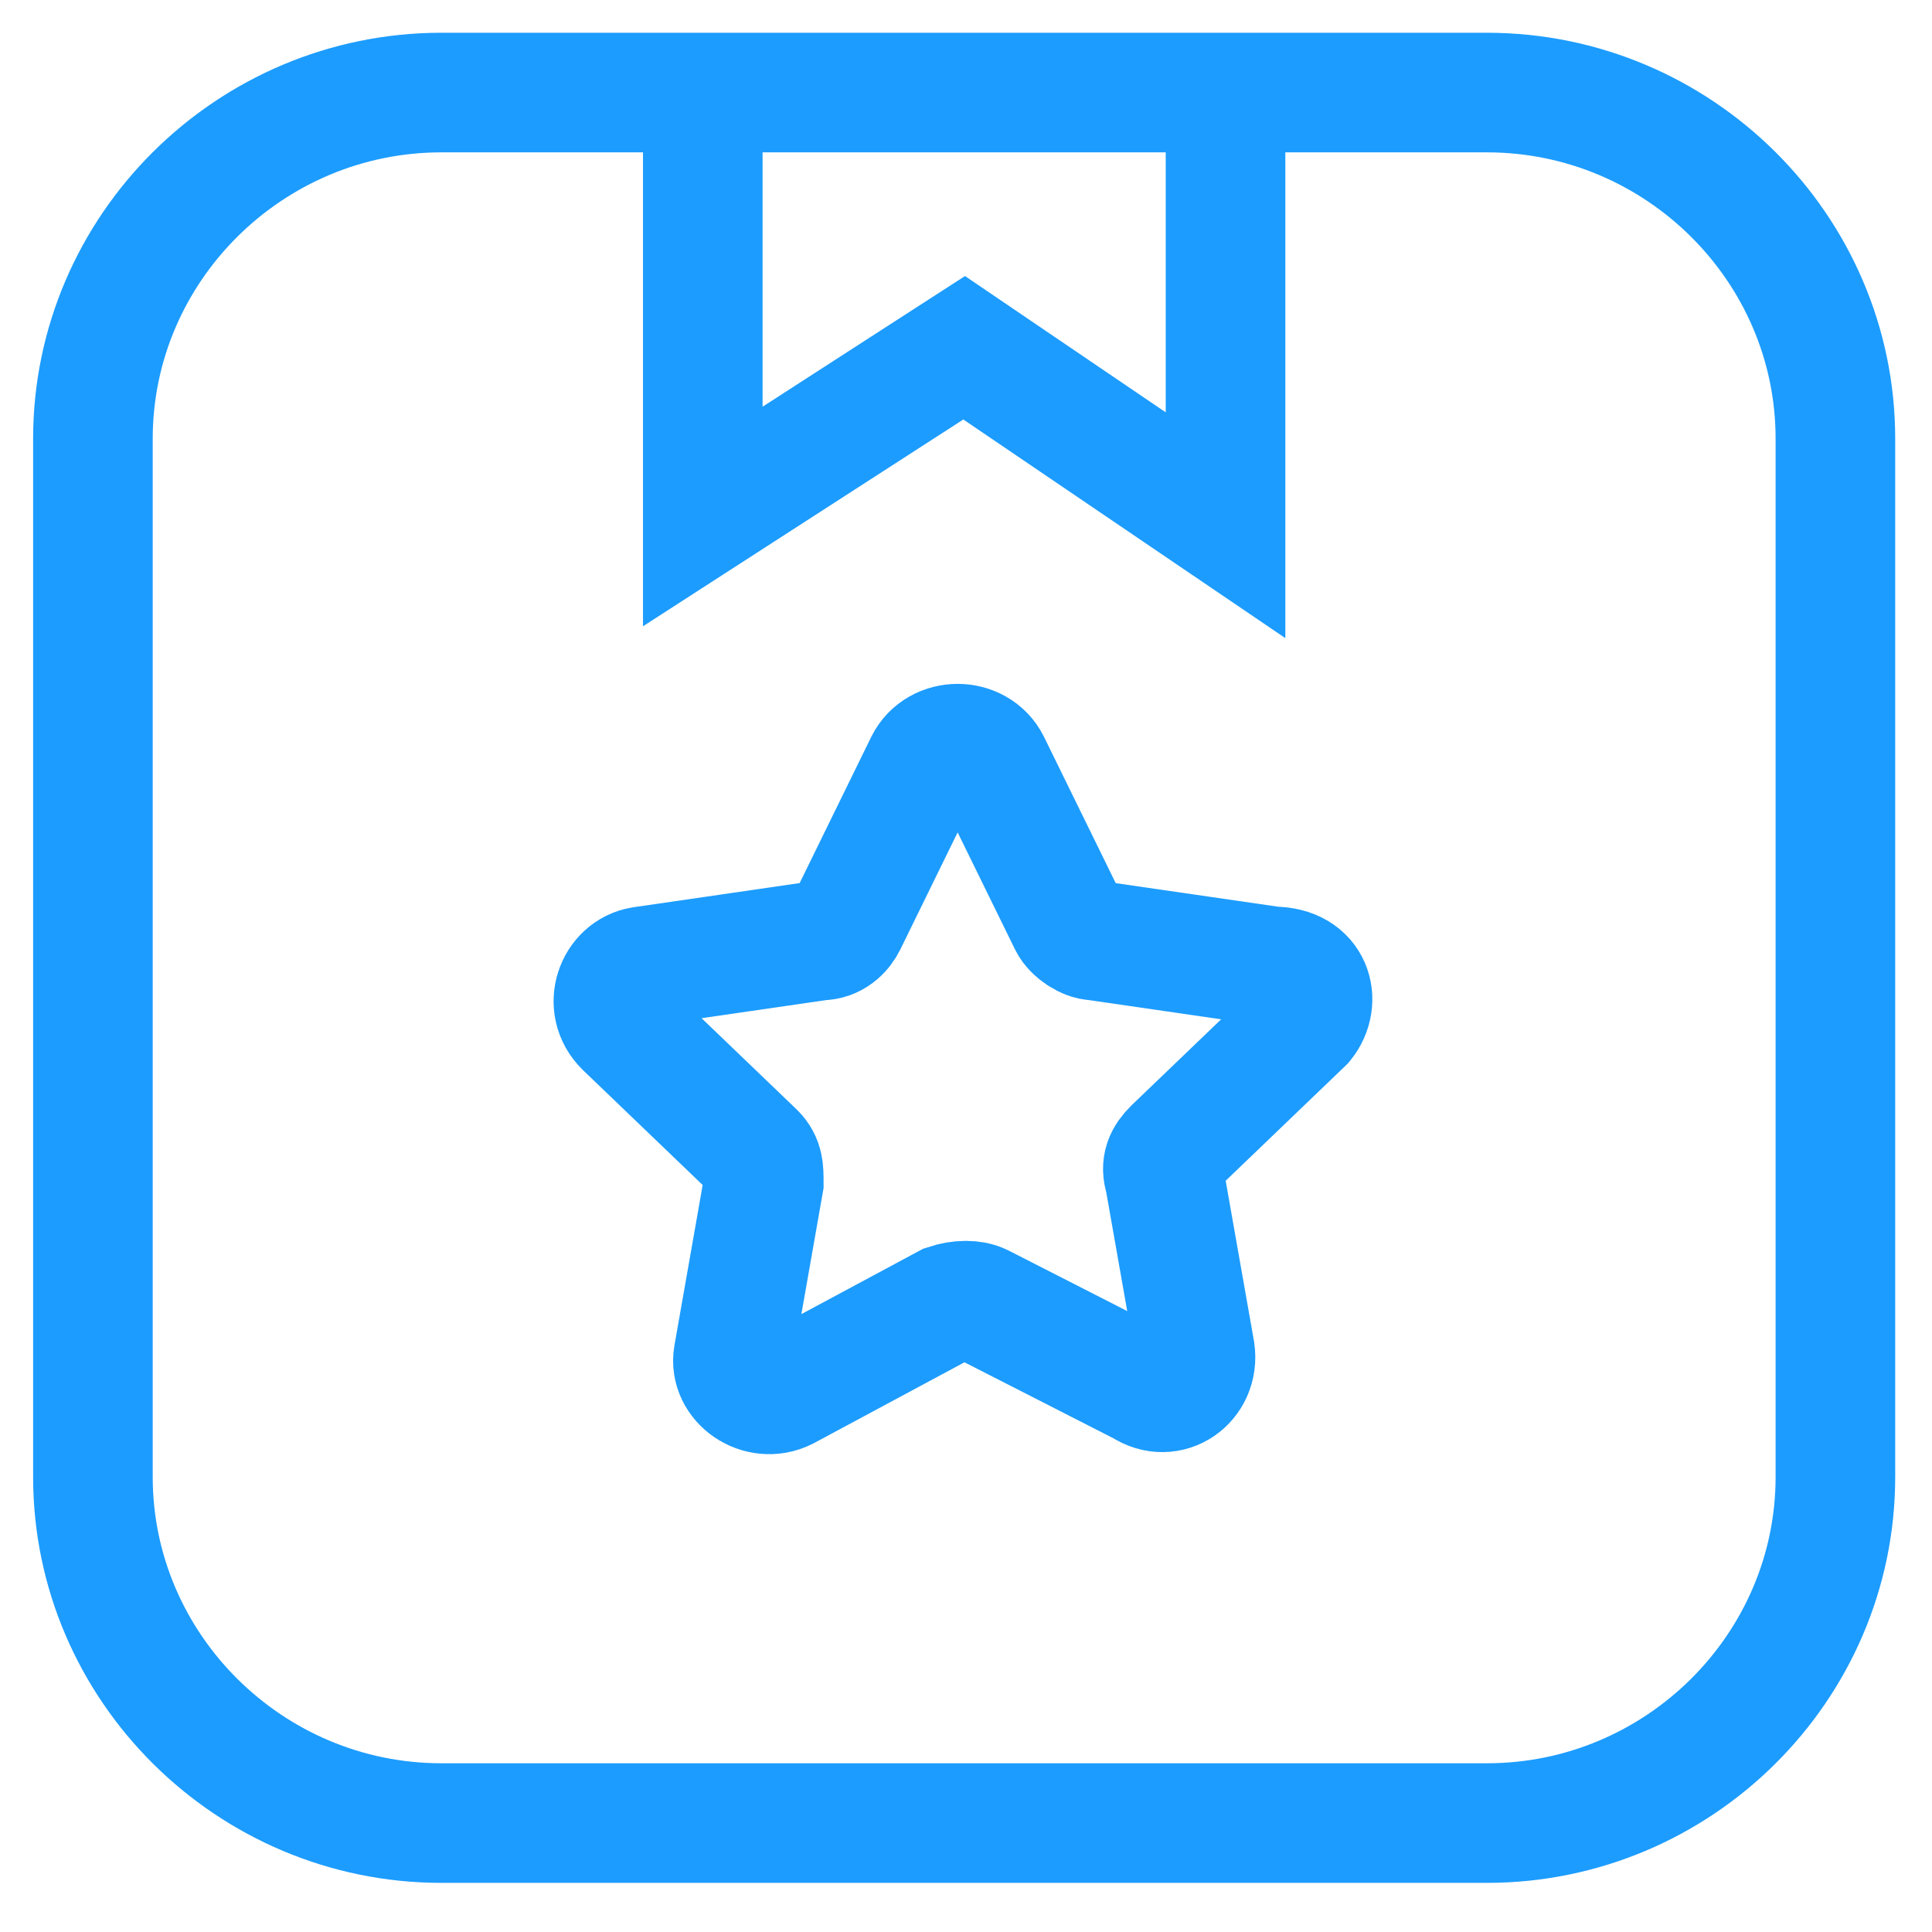 <?xml version="1.0" encoding="UTF-8"?>
<svg width="21px" height="21px" viewBox="0 0 21 21" version="1.1" xmlns="http://www.w3.org/2000/svg" xmlns:xlink="http://www.w3.org/1999/xlink">
    <!-- Generator: Sketch 55.1 (78136) - https://sketchapp.com -->
    <title>gonglue2</title>
    <desc>Created with Sketch.</desc>
    <g id="页面-1" stroke="none" stroke-width="1" fill="none" fill-rule="evenodd">
        <g id="侧边栏图标" transform="translate(-9, -324)" fill-rule="nonzero" stroke="#1C9CFE" stroke-width="1.3">
            <g id="gonglue2" transform="translate(10, 325)">
                <path d="M15.162,0.006 L3.798,0.006 C1.715,0.006 0.01,1.699 0.01,3.768 L0.01,15.054 C0.01,17.123 1.715,18.816 3.798,18.816 L15.162,18.816 C17.246,18.816 18.95,17.123 18.95,15.054 L18.95,3.768 C18.95,1.699 17.246,0.006 15.162,0.006 Z M6.639,0.006 L12.321,0.006 L12.321,4.709 L9.48,2.78 L6.639,4.614 L6.639,0.006 Z M13.174,10.116 L11.753,11.48 C11.658,11.574 11.611,11.668 11.658,11.809 L11.99,13.69 C12.037,14.02 11.706,14.255 11.422,14.067 L9.67,13.173 C9.575,13.126 9.433,13.126 9.291,13.173 L7.539,14.114 C7.255,14.255 6.923,14.02 6.971,13.737 L7.302,11.856 C7.302,11.715 7.302,11.621 7.208,11.527 L5.787,10.163 C5.55,9.928 5.692,9.552 5.976,9.505 L7.918,9.223 C8.06,9.223 8.155,9.129 8.202,9.035 L9.054,7.295 C9.196,7.013 9.622,7.013 9.764,7.295 L10.617,9.035 C10.664,9.129 10.806,9.223 10.901,9.223 L12.842,9.505 C13.268,9.505 13.363,9.881 13.174,10.116 Z" id="形状"></path>
            </g>
        </g>
    </g>
</svg>
